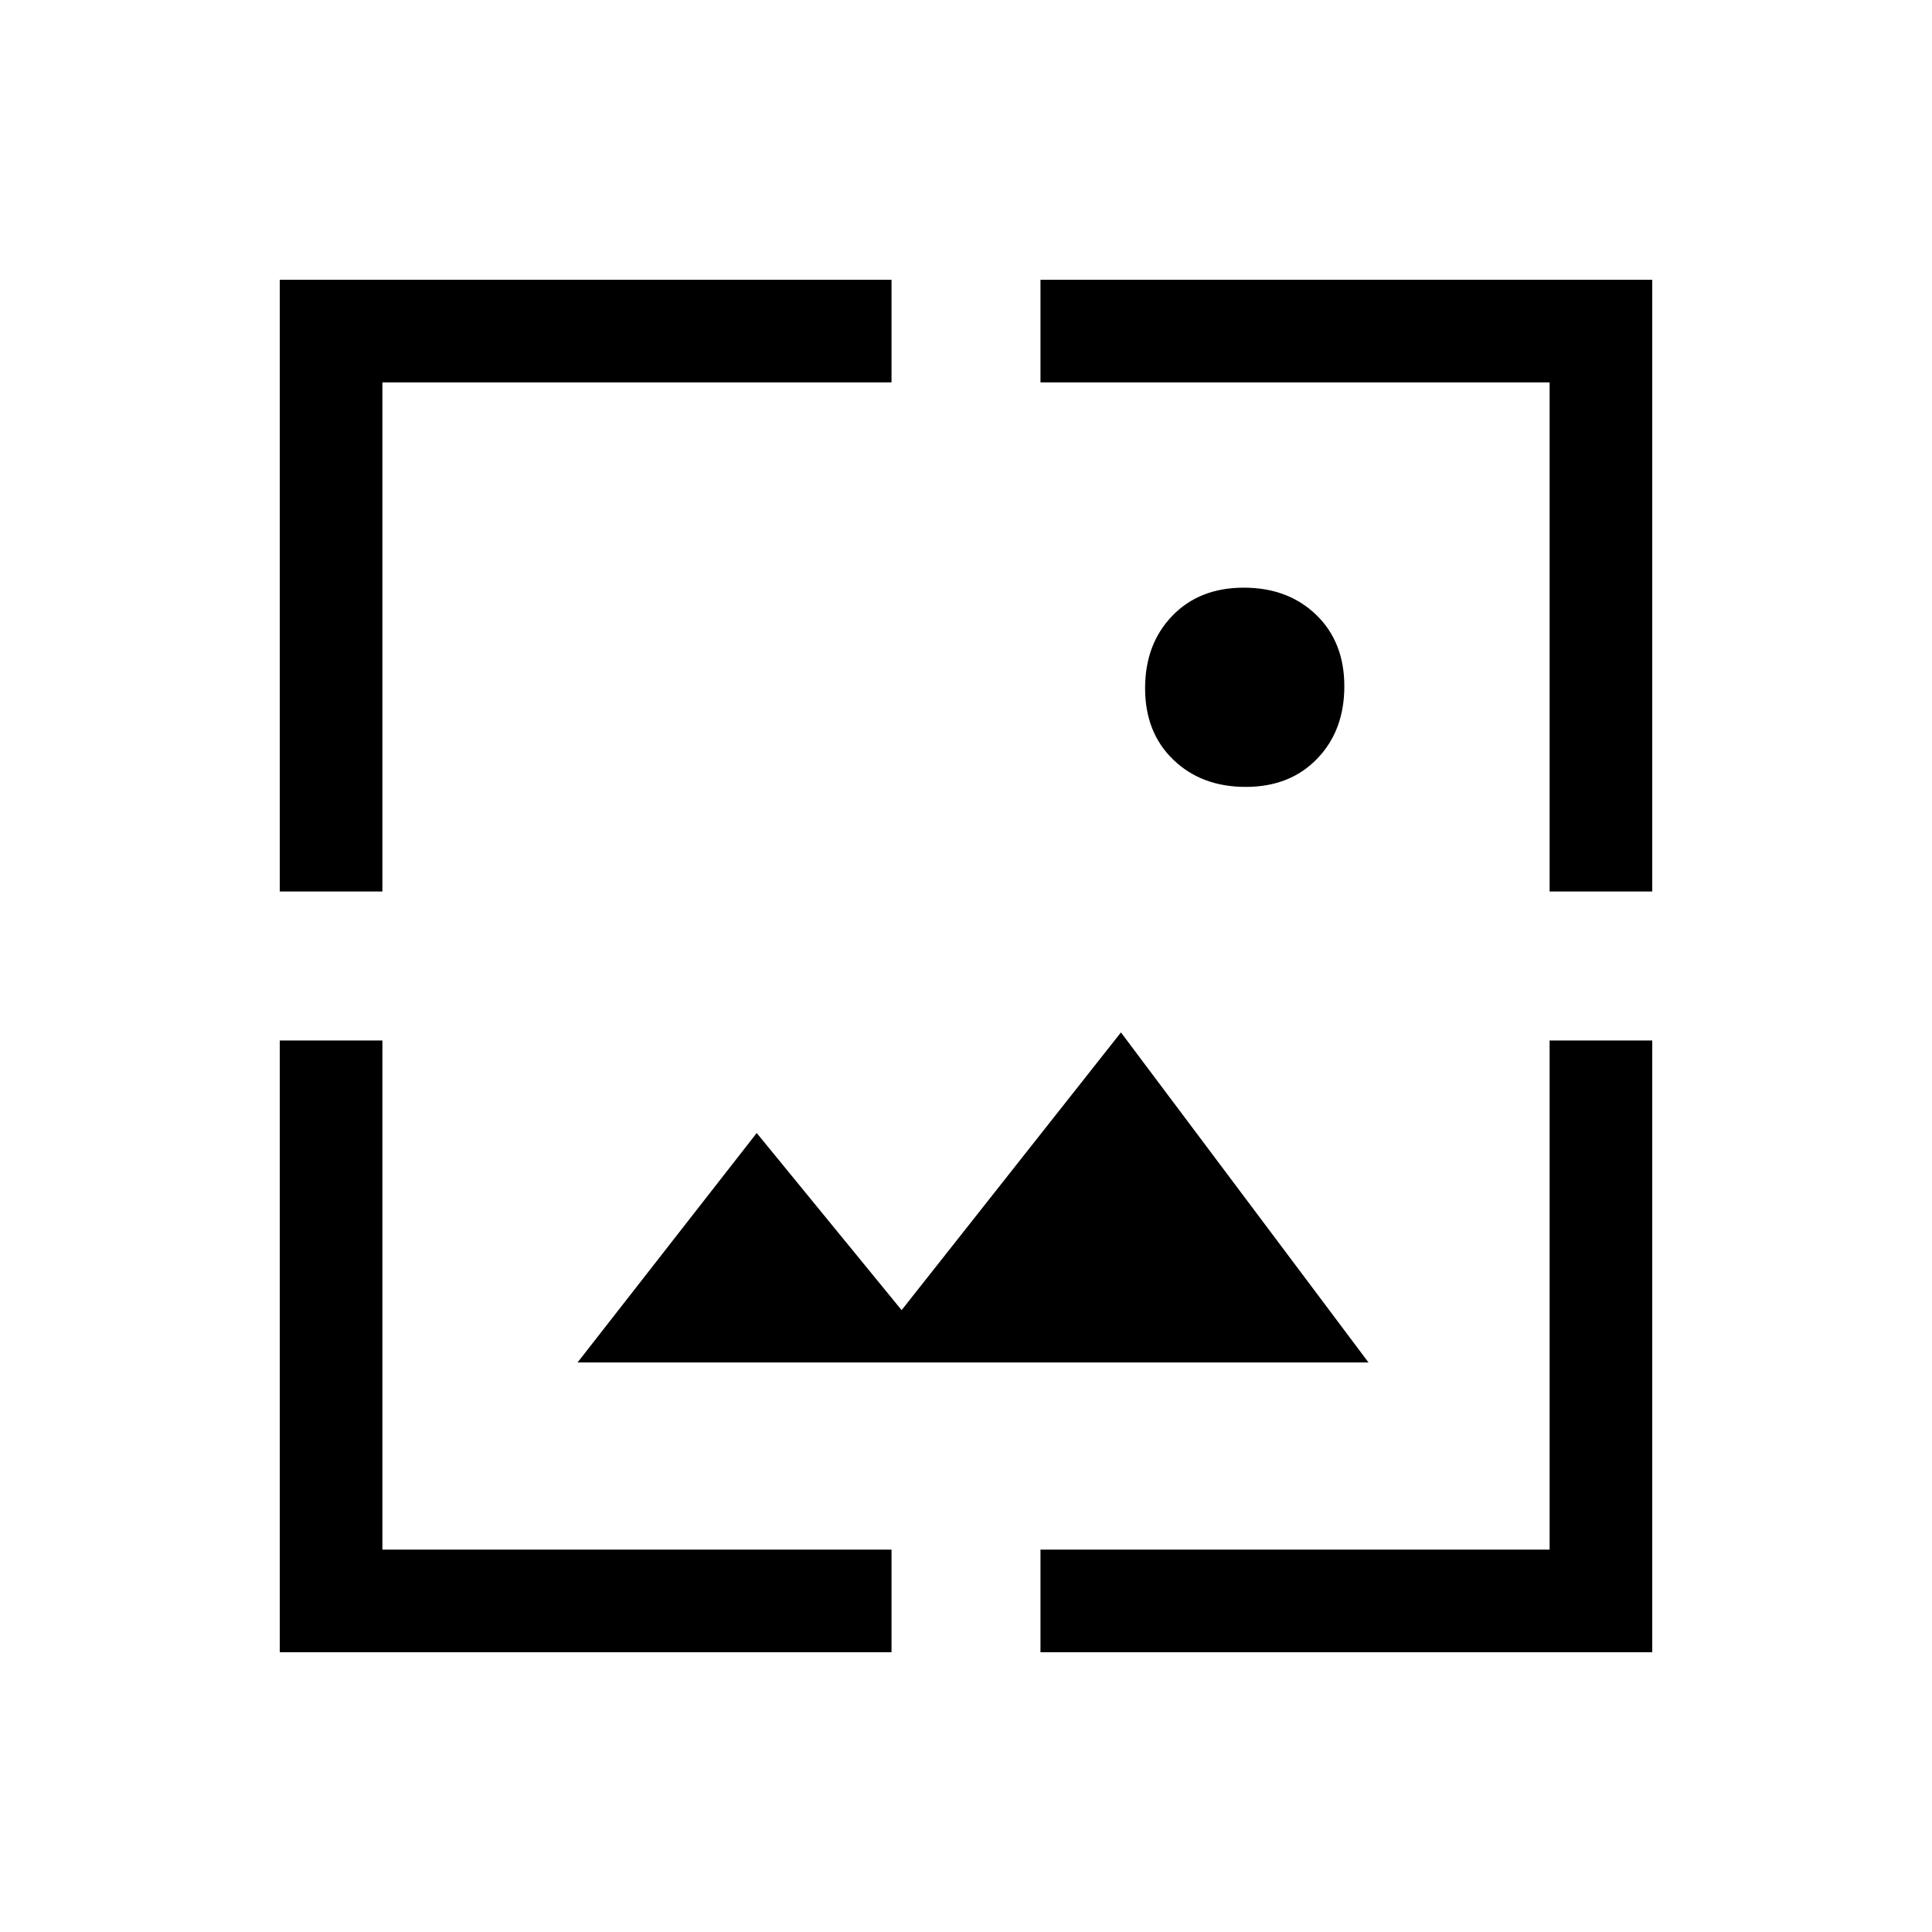 <svg xmlns="http://www.w3.org/2000/svg" height="40" width="40"><path d="M25.792 16.292Q24.875 16.292 24.292 15.729Q23.708 15.167 23.708 14.25Q23.708 13.333 24.271 12.75Q24.833 12.167 25.75 12.167Q26.667 12.167 27.25 12.729Q27.833 13.292 27.833 14.208Q27.833 15.125 27.271 15.708Q26.708 16.292 25.792 16.292ZM5.792 18.458V5.792H18.458V7.917H7.917V18.458ZM5.792 34.208V21.542H7.917V32.083H18.458V34.208ZM32.083 18.458V7.917H21.542V5.792H34.208V18.458ZM21.542 34.208V32.083H32.083V21.542H34.208V34.208ZM11.958 28.208 15.667 23.458 18.667 27.125 23.208 21.375 28.333 28.208Z"/></svg>